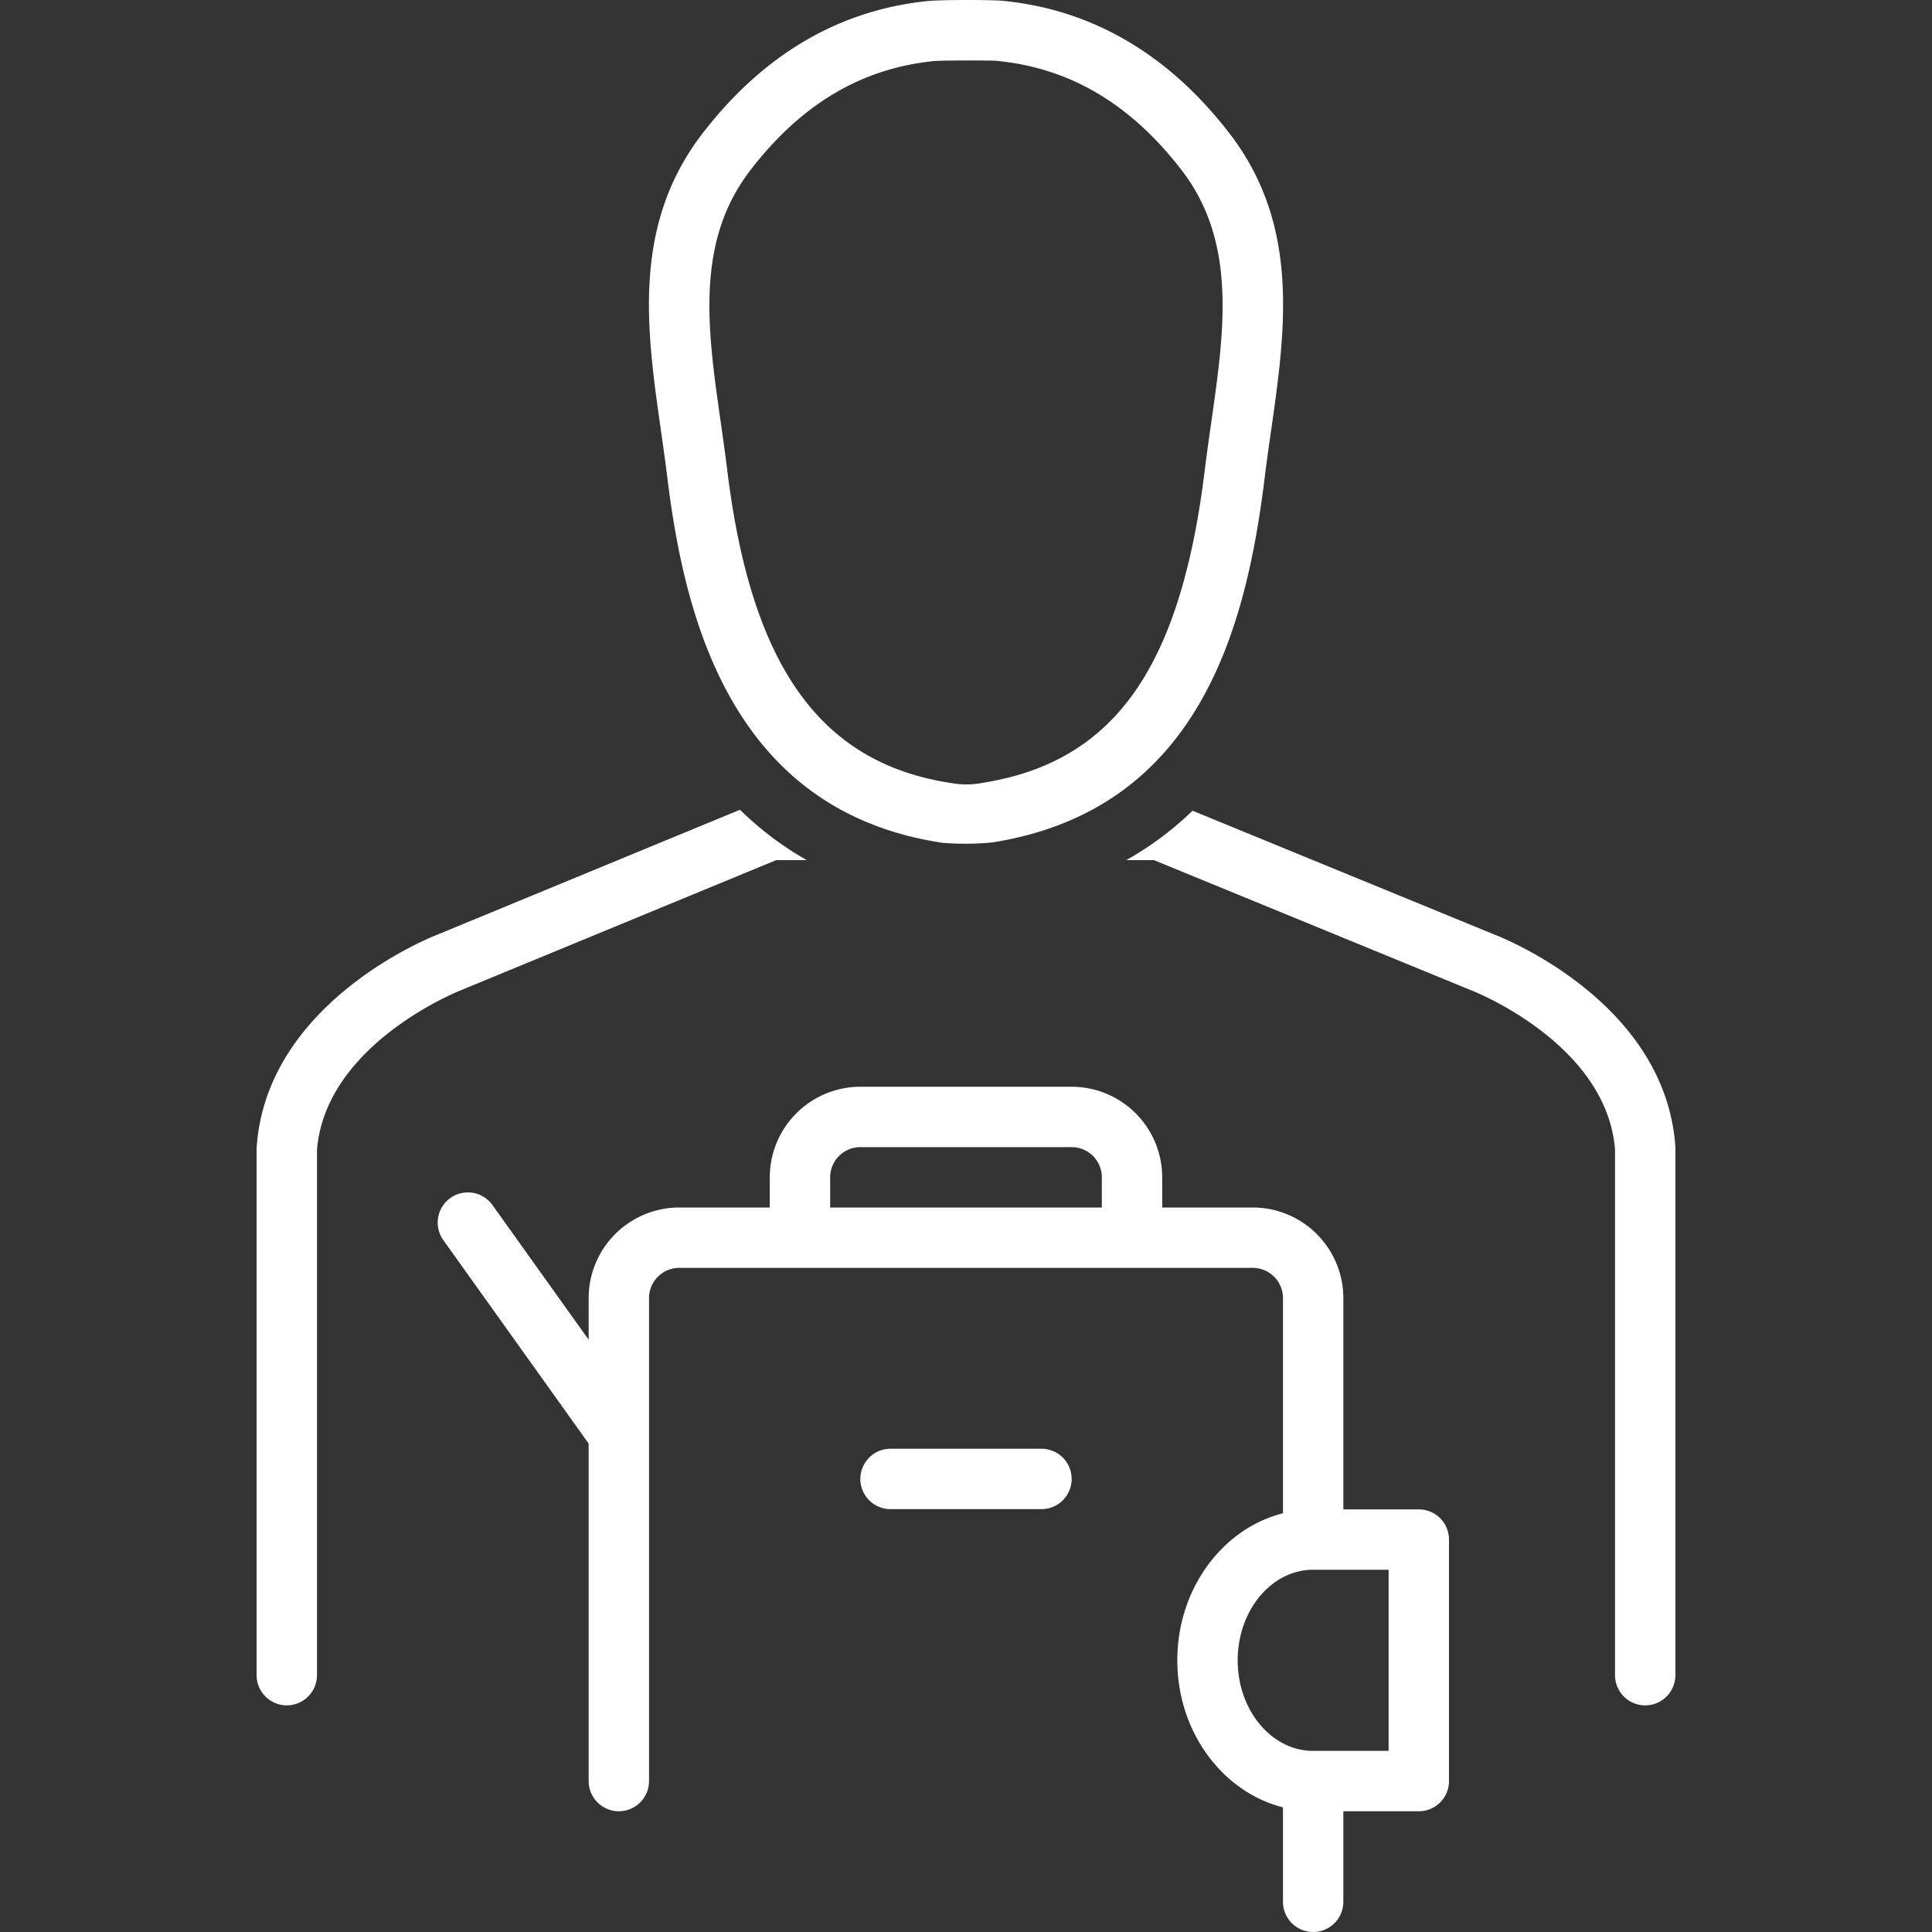 <?xml version="1.0" encoding="UTF-8" standalone="no"?>
<svg
   data-name="Layer 1"
   viewBox="0 0 128 128"
   x="0px"
   y="0px"
   version="1.1"
   id="svg14"
   sodipodi:docname="tech.svg"
   inkscape:version="1.1.2 (0a00cf5339, 2022-02-04)"
   xmlns:inkscape="http://www.inkscape.org/namespaces/inkscape"
   xmlns:sodipodi="http://sodipodi.sourceforge.net/DTD/sodipodi-0.dtd"
   xmlns="http://www.w3.org/2000/svg"
   xmlns:svg="http://www.w3.org/2000/svg"
   xmlns:rdf="http://www.w3.org/1999/02/22-rdf-syntax-ns#"
   xmlns:cc="http://creativecommons.org/ns#"
   xmlns:dc="http://purl.org/dc/elements/1.1/">
  <rect x="0" y="0" width="128" height="128" fill="#333333" stroke="none"/>
  <defs
     id="defs18" />
  <sodipodi:namedview
     id="namedview16"
     pagecolor="#ffffff"
     bordercolor="#666666"
     borderopacity="1.0"
     inkscape:pageshadow="2"
     inkscape:pageopacity="0.0"
     inkscape:pagecheckerboard="0"
     showgrid="false"
     inkscape:zoom="6.59375"
     inkscape:cx="64.075829"
     inkscape:cy="64.075829"
     inkscape:window-width="1920"
     inkscape:window-height="1016"
     inkscape:window-x="0"
     inkscape:window-y="27"
     inkscape:window-maximized="1"
     inkscape:current-layer="svg14" />
  <title
     id="title2">miscellaneous 195_expandline</title>
  <path
     d="M51.429,56.984h2.018a21.35,21.35,0,0,1-4.421-3.336L29.037,61.898c-.462.178-11.338,4.462-12.031,14.073-.003.048-.005.096-.005.144v34.869a2,2,0,0,0,4,0V76.191c.561-7.017,9.385-10.525,9.517-10.577Z"
     id="path4"
     style="fill:#ffffff;fill-opacity:1" />
  <path
     d="M110.995,75.93c-.693-9.614-11.575-13.857-11.989-14.014l-19.998-8.205a21.238,21.238,0,0,1-4.389,3.274h1.83l21.082,8.649c.089.034,8.907,3.505,9.468,10.516v34.835a2,2,0,0,0,4,0V76.074C111,76.026,110.998,75.978,110.995,75.93Z"
     id="path6"
     style="fill:#ffffff;fill-opacity:1" />
  <path
     d="M44.203,31.566c1.145,9.416,4.282,22.178,18.247,24.274a18.809,18.809,0,0,0,3.279-.024c13.658-2.161,16.831-14.095,18.069-24.247.123-1.004.268-2.012.412-3.019.957-6.698,1.945-13.623-2.766-19.73-4.042-5.236-9.09-8.185-15.003-8.766-.747-.073-4.12-.075-4.992.016-5.869.604-10.879,3.548-14.89,8.751-4.712,6.106-3.723,13.031-2.766,19.73C43.935,29.558,44.08,30.565,44.203,31.566Zm5.522-20.304c3.362-4.36,7.331-6.721,12.134-7.215.47-.049,3.772-.055,4.189-.014,4.84.475,8.84,2.84,12.229,7.229,3.679,4.769,2.85,10.574,1.972,16.721-.148,1.034-.295,2.068-.422,3.099-1.608,13.188-6.011,19.404-14.732,20.784a5.569,5.569,0,0,1-2.041.019c-8.702-1.307-13.291-7.723-14.881-20.805-.126-1.029-.274-2.063-.421-3.099C46.873,21.838,46.044,16.032,49.725,11.263Z"
     id="path8"
     style="fill:#ffffff;fill-opacity:1" />
  <path
     d="M69,95.984H59a2,2,0,0,0,0,4H69a2,2,0,0,0,0-4Z"
     id="path10"
     style="fill:#ffffff;fill-opacity:1" />
  <path
     d="M94,100H89V86a6.007,6.007,0,0,0-6-6H77V78a6.007,6.007,0,0,0-6-6H57a6.007,6.007,0,0,0-6,6v2H45a6.007,6.007,0,0,0-6,6v2.759l-6.373-8.921a2,2,0,1,0-3.255,2.325L39,95.641V118a2,2,0,0,0,4,0V86a2.002,2.002,0,0,1,2-2H83a2.002,2.002,0,0,1,2,2v14.257c-4.002,1.014-7,4.993-7,9.743,0,4.75,2.998,8.728,7,9.742V126a2,2,0,0,0,4,0v-6h5a2,2,0,0,0,2-2V102A2,2,0,0,0,94,100ZM73,80H55V78a2.002,2.002,0,0,1,2-2H71a2.002,2.002,0,0,1,2,2Zm19,36H86.999C84.243,116,82,113.309,82,110.001,82,106.692,84.243,104,86.999,104H92Z"
     id="path12"
     style="fill:#ffffff;fill-opacity:1" />
</svg>
